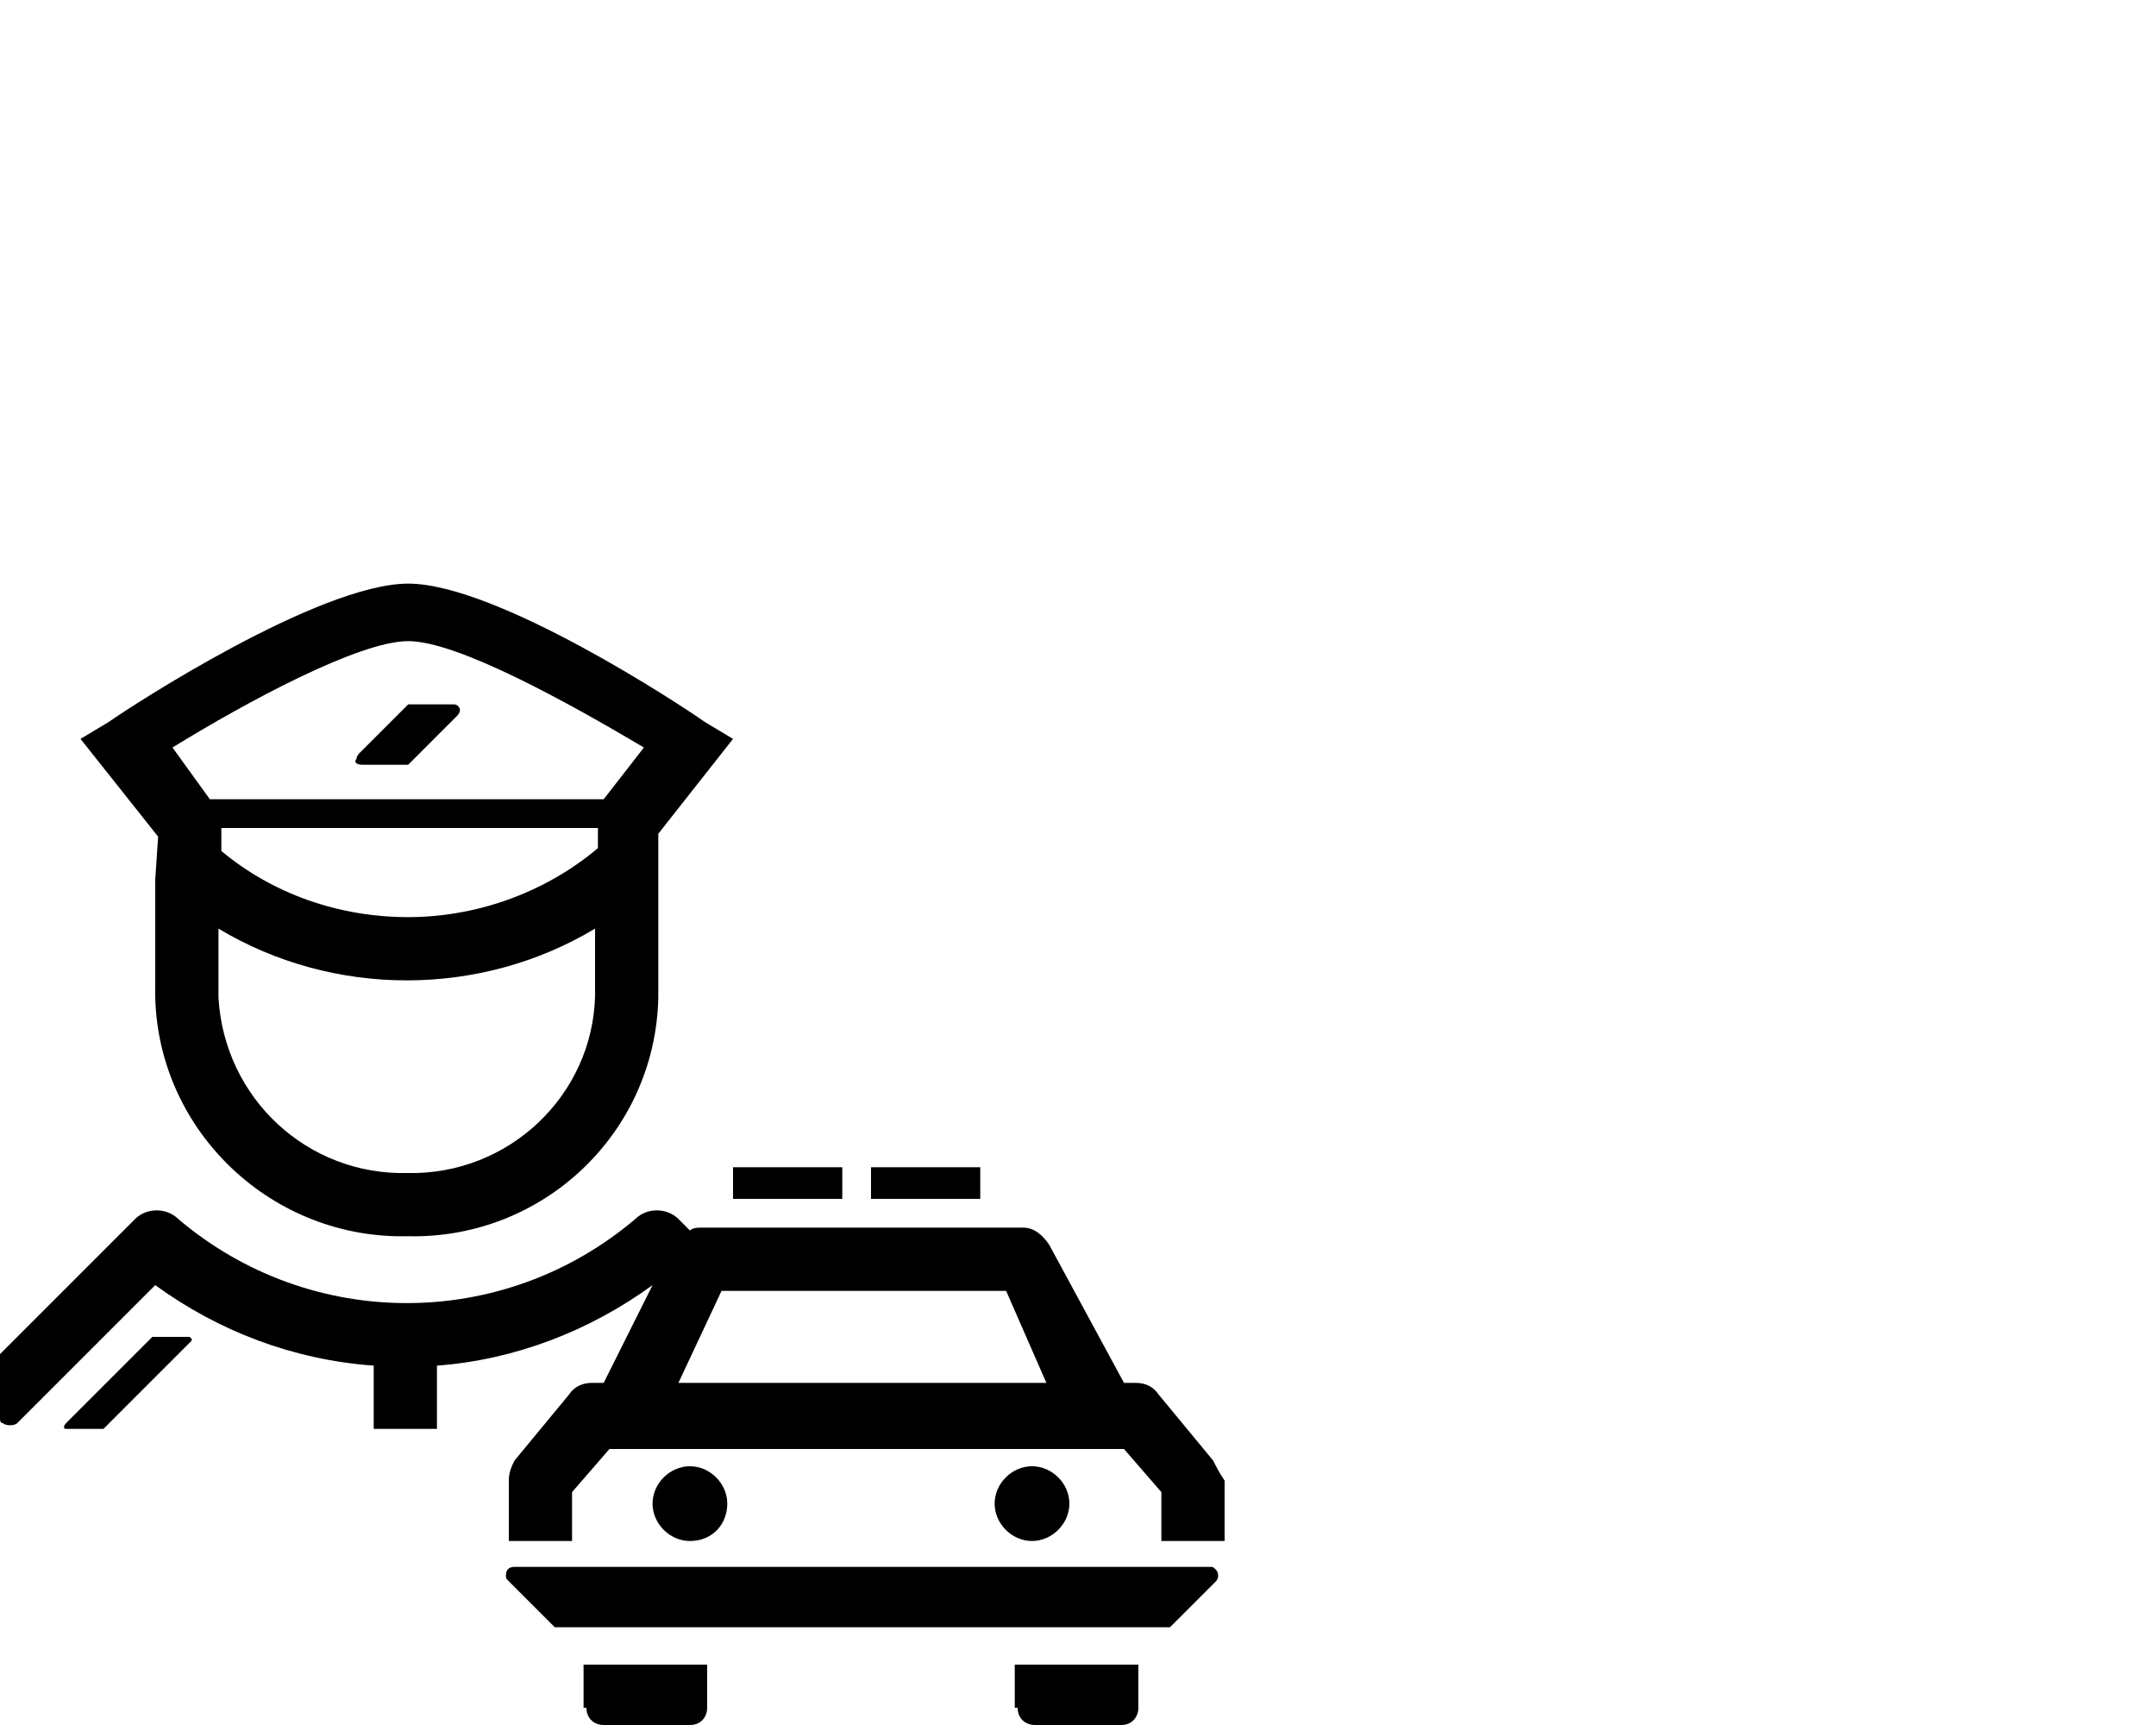 <?xml version="1.0" encoding="utf-8"?>
<!-- Generator: Adobe Illustrator 22.0.1, SVG Export Plug-In . SVG Version: 6.00 Build 0)  -->
<svg version="1.1" id="Capa_1" xmlns="http://www.w3.org/2000/svg" xmlns:xlink="http://www.w3.org/1999/xlink" x="0px" y="0px"
	 viewBox="0 0 75 60" style="enable-background:new 0 0 75 60;" xml:space="preserve">
<style type="text/css">
	.st0{display:none;}
	.st1{display:inline;fill:#010202;}
	.st2{display:inline;}
</style>
<g class="st0">
	<path class="st1" d="M15.5,50.9h-4.7v3.4L9.1,56l-1.7-1.7l0,0v-3.3h3.4V44c0-0.3-0.2-0.5-0.5-0.5c-0.1,0-0.2,0.1-0.3,0.1l-2.6,2.5
		v4.7H0.4c-0.3,0-0.5,0.2-0.4,0.5c0,0.1,0.1,0.2,0.1,0.3l2.5,2.6h4.7l-4.9,5c-0.2,0.2-0.2,0.5,0,0.7C2.6,59.9,2.7,60,2.8,60h3.6
		l2.7-2.8l2.7,2.8h3.6c0.3,0,0.5-0.2,0.4-0.5c0-0.1-0.1-0.2-0.1-0.3l-4.9-5h6.9c0.3,0,0.5-0.2,0.4-0.5c0-0.1-0.1-0.2-0.1-0.3
		L15.5,50.9z"/>
	<path class="st1" d="M34.3,50.9h-4.7v3.4L27.9,56l-1.7-1.7l0,0v-3.3h3.4V44c0-0.3-0.2-0.5-0.5-0.5c-0.1,0-0.2,0.1-0.3,0.1l-2.6,2.5
		v4.7h-6.9c-0.3,0-0.5,0.2-0.4,0.5c0,0.1,0.1,0.2,0.1,0.3l2.5,2.6h4.7l-4.9,5c-0.2,0.2-0.2,0.5,0,0.7c0.1,0.1,0.2,0.1,0.3,0.1h3.6
		l2.7-2.8l2.7,2.8h3.5c0.3,0,0.5-0.2,0.5-0.5c0-0.1,0-0.2-0.1-0.3l-4.9-5h6.9c0.3,0,0.5-0.2,0.5-0.5c0-0.1-0.1-0.2-0.1-0.3
		L34.3,50.9z"/>
	<path class="st1" d="M53.1,50.9h-4.7v3.4L46.7,56L45,54.2l0,0v-3.3h3.4V44c0-0.3-0.2-0.5-0.5-0.5c-0.1,0-0.2,0.1-0.3,0.1L45,46.2
		v4.7H38c-0.3,0-0.5,0.2-0.5,0.5c0,0.1,0.1,0.2,0.1,0.3l2.5,2.6H45l-4.9,5c-0.2,0.2-0.2,0.5,0,0.7c0.1,0.1,0.2,0.1,0.3,0.1H44
		l2.7-2.8l2.7,2.8H53c0.3,0,0.5-0.2,0.4-0.5c0-0.1-0.1-0.2-0.1-0.3l-4.9-5h6.8c0.3,0,0.5-0.2,0.4-0.5c0-0.1-0.1-0.2-0.1-0.3
		L53.1,50.9z"/>
	<path class="st1" d="M74.4,53.5l-2.5-2.6h-4.7v3.4L65.5,56l-1.7-1.7l0,0v-3.3h3.4V44c0-0.3-0.2-0.5-0.5-0.5c-0.1,0-0.2,0.1-0.3,0.1
		l-2.6,2.5v4.7h-6.9c-0.3,0-0.5,0.2-0.4,0.5c0,0.1,0.1,0.2,0.1,0.3l2.5,2.6h4.7l-4.9,5c-0.2,0.2-0.2,0.5,0,0.7
		c0.1,0.1,0.2,0.1,0.3,0.1h3.6l2.7-2.8l2.7,2.8h3.6c0.3,0,0.5-0.2,0.5-0.5c0-0.1,0-0.2-0.1-0.3l-4.8-4.9h6.9c0.3,0,0.4-0.3,0.4-0.5
		C74.5,53.6,74.5,53.5,74.4,53.5z"/>
	<path class="st1" d="M35.3,47.4c1.4,1.4,3.6,1.4,5,0c0,0,0,0,0,0l6.8-6.8c1.4-1.4,1.5-3.6,0.3-5.1l2.1-2.1c2.3-2.3,1.9-6.2-0.8-8.8
		c-2.4-2.4-5.9-2.9-8.2-1.3L37.9,26l-0.8-0.2c-1.4-0.8-3.1-0.5-4.2,0.6L26,33.2c-1.4,1.4-1.4,3.7,0,5.1c0,0,0,0,0,0L35.3,47.4z
		 M42.4,26.3c0.8-0.9,2.7-0.6,4,0.8s1.6,3.2,0.8,4L45,33.2l-4.8-4.8L42.4,26.3z M28.5,35.5l6.8-6.8c0.1-0.1,0.2-0.1,0.3,0l9.2,9.2
		c0.1,0.1,0.1,0.2,0,0.3L38,44.9c-0.1,0.1-0.2,0.1-0.3,0l-9.2-9.2C28.4,35.7,28.4,35.6,28.5,35.5z"/>
	<rect x="35" y="35" transform="matrix(0.707 -0.707 0.707 0.707 -15.19 36.726)" class="st1" width="3.5" height="3.4"/>
</g>
<g class="st0">
	<path class="st2" d="M7,57.4c-2.3,0.1-4.3-1.6-4.4-3.9c-0.1-1.1,0.3-2.2,1-3l0,0l0.3-0.3c1.5-1.4,3.7-1.5,5.3-0.3l3.4,0.1
		c-0.4-0.7-0.8-1.2-1.4-1.7c-1.3-1.2-3.1-1.8-4.9-1.7l-0.4,0.1c-1.6,0.2-3.1,1-4.1,2.2l0,0c-2.4,2.8-2.2,7,0.6,9.5l0,0
		c2.8,2.5,7.1,2.2,9.5-0.6l0,0c0.3-0.3,0.5-0.6,0.7-0.9l-3.4-0.1C8.5,57.2,7.7,57.4,7,57.4z"/>
	<path class="st2" d="M7,50.6L7,50.6c-1.5,0-2.7,1.2-2.7,2.7C4.3,54.8,5.5,56,7,56l0,0c0.6,0,1.2-0.2,1.7-0.6h4.9l0.4-1.4H9.6
		c0.1-0.2,0.1-0.5,0.1-0.7c0-0.2,0-0.3,0-0.5h4.5l0.4-1.4H8.9C8.4,50.9,7.7,50.6,7,50.6z M7.9,54.2c-0.2,0.2-0.6,0.4-0.9,0.4l0,0
		c-0.7,0-1.3-0.6-1.3-1.3C5.7,52.6,6.3,52,7,52c0,0,0,0,0,0l0,0c0.7,0,1.3,0.6,1.3,1.3C8.3,53.6,8.2,54,7.9,54.2z"/>
	<path class="st2" d="M16.6,45.5L16.6,45.5L16.6,45.5z"/>
	<path class="st2" d="M17.4,23c0.3,0.3,0.7,0.5,1.2,0.6l5.3,1.6c0.3,0.1,0.6,0.1,0.9,0.1c0.7,0,1.5-0.4,2-1.9l0,0V22
		c0-0.1-0.1-0.2-0.2-0.2c0,0-0.1,0-0.1,0.1L25.2,23l-0.5-0.2l-5.4-1.6c-0.2-0.1-0.4-0.3-0.4-0.5v-0.8c-0.1-2.1,1.6-3.8,3.6-3.8
		c0.6,0,1.3,0.1,1.8,0.4l1.8,1l0.4,0.1l-1.8,1.7v1.5c0,0.1,0.1,0.2,0.2,0.2c0,0,0.1,0,0.1-0.1l3-3c0.5-0.4,0.9-1.1,0.7-1.6
		c-0.1-0.3-0.3-0.5-0.5-0.6l-2.6-1.5c-3-1.7-6.8-0.7-8.6,2.3c-0.6,1-0.9,2.1-0.8,3.3v0.8C16.3,21.6,16.7,22.4,17.4,23z"/>
	<path class="st2" d="M31.7,37.4h-2.8l-2.1,2.2l1.9,1.9L32,38c0.1-0.1,0.1-0.4,0-0.5C31.9,37.4,31.8,37.4,31.7,37.4z"/>
	<path class="st2" d="M31.2,42.4c0,0.1,0.1,0.2,0.2,0.2c0.1,0,0.1,0,0.1-0.1l3.3-3.4l-0.9-0.9l-2.7,2.7V42.4z"/>
	<path class="st2" d="M41.6,46.6L41.6,46.6c-0.4,0-0.8,0-1.1,0.1l2.2,2.6c2.2,0.6,3.6,2.8,3,5.1c-0.5,1.9-2.2,3.2-4.1,3.2h-0.4
		c-2-0.2-3.6-1.8-3.7-3.8l-2.2-2.7c-0.3,0.7-0.4,1.4-0.4,2.2c0,1.8,0.7,3.5,2,4.8l0.3,0.3c1.2,1.1,2.8,1.6,4.4,1.6h0.1
		c3.7,0,6.7-3,6.7-6.7l0,0C48.3,49.6,45.3,46.6,41.6,46.6z"/>
	<path class="st2" d="M24.5,40.5L24.5,40.5l-2.4,0.8c0,0.1,0,0.1,0.1,0.2c0.5,0.6,0.7,1.5,0.5,2.3l-0.7,2.7l0,0L20,53.6
		c-0.2,0.5-0.7,0.4-1,0.4l-0.2,0c-0.2,0-0.4-0.1-0.5-0.2c-0.1-0.1-0.2-0.3-0.1-0.5l1.9-8.1c0.2-1.1-0.1-2.3-1-3.1
		c-0.3-0.3-0.7-0.6-1-0.9l-2.1-1.5c-1-0.7-1-0.6-1-0.9l0.5-1.7l2.7-7.7c0-0.2,0.1-0.3,0.2-0.4c0.1-0.1,0.3-0.2,0.4-0.1l2.4,0.4
		c0,0,0.1,0,0.1,0.1l0.4,0.3l6.4,6.7c0.1,0.1,0.4,0.1,0.5,0c0.1-0.1,0.1-0.2,0.1-0.3V33l-5.9-6.2l0,0c-0.2-0.1-0.4-0.2-0.7-0.3
		l-2.9-0.4c-0.9-0.2-1.9,0.1-2.6,0.7c-0.7,0.6-0.9,1.3-1.2,2.5l-2.6,7.9l0,0l-8.7-0.6c-0.7,0-1.3,0.6-1.4,1.3c0,0.4,0.2,0.7,0.4,1
		l10.1,9.4l0.4,0.4l0.2,0.2l0.6-3.2l-7-6.5l4.8,0.5c0.2,0.8,0.8,1.5,1.5,1.9l0,0c0.2,0.1,0.3,0.2,0.5,0.3l2.8,1.8
		c0.2,0.1,0.4,0.3,0.4,0.6l0,0v0.1l-0.1,0.3l-1.6,7.4l0,0l-0.1,0.3c-0.2,1,0,2,0.7,2.8l0.4,0.3c0.7,0.5,1.5,0.9,2.4,0.9l0,0
		c0.7,0,1.4-0.2,1.9-0.6c0.6-0.4,1-0.9,1.2-1.6l2.9-9.9C25.7,43.2,25.4,41.7,24.5,40.5z"/>
	<path class="st2" d="M39.3,51.5L37,48.9c-0.3,0.3-0.6,0.7-0.9,1.1l2.6,2.9c0,0.7,0.2,1.4,0.7,2l0,0c1,1.1,2.7,1.2,3.8,0.2
		c1.1-1,1.2-2.7,0.2-3.8c-0.4-0.5-1-0.8-1.6-0.9l-2.7-3.1c-0.4,0.2-0.9,0.4-1.3,0.7l2.3,2.6c-0.2,0.1-0.4,0.2-0.6,0.4
		C39.5,51.2,39.4,51.4,39.3,51.5z M40.6,52.2c0.5-0.5,1.4-0.4,1.8,0.1c0.2,0.3,0.4,0.6,0.3,0.9c0,0.3-0.2,0.7-0.4,0.9
		c-0.5,0.5-1.4,0.4-1.8-0.1C40,53.4,40.1,52.6,40.6,52.2z"/>
	<path class="st2" d="M39.1,45.8c1-0.4,2.1-0.7,3.2-0.9c0.7-0.1,1-0.7,1.2-1.3c0.3-1-0.2-2-1-3l0,0l-0.1-0.1
		c-0.1-0.1-0.2-0.2-0.3-0.3L33.2,31h-2.8c-0.2,0-0.4,0.2-0.4,0.4c0,0.1,0,0.2,0.1,0.2l10.4,10.8c0,0,0,0.1,0,0.1
		c-2.2,0.5-4.2,1.5-6,2.8l-0.1,0.1c-2.8,2.8-4,6-3.5,9.5h-6l-0.8,2.7h8.5c0.4,0,0.8-0.2,1.1-0.5c0.3-0.3,0.3-0.8,0.2-1.2
		c-0.7-2.1-0.4-4.4,0.7-6.4C35.6,47.8,37.2,46.4,39.1,45.8z"/>
</g>
<g class="st0">
	<rect x="11.6" y="54.9" class="st2" width="1.3" height="1.3"/>
	<rect x="5.2" y="25.5" class="st2" width="1.3" height="1.3"/>
	<rect x="10.3" y="25.5" class="st2" width="3.9" height="1.3"/>
	<path class="st2" d="M24.3,28.1H2.7v-3.7h21.4c0.2,0,0.4-0.2,0.4-0.4c0-0.1,0-0.2-0.1-0.3l-2.1-2.1H-0.1v30.8l0,0v1.2h21.7v3.7H0.2
		c-0.2,0-0.4,0.2-0.4,0.4c0,0.1,0,0.2,0.1,0.3l2.1,2.1h22.3V29.4l0,0L24.3,28.1z M21.6,52.4H2.7l-0.1-23h19V52.4z"/>
	<path class="st2" d="M15.2,41.8l-2.9,2.9l-2.9-2.9c-0.1-0.1-0.2-0.1-0.2,0c0,0-0.1,0.1-0.1,0.1v1.4l2.3,2.3c0.5,0.5,1.3,0.5,1.8,0
		c0,0,0,0,0,0l2.3-2.3v-1.4c0-0.1-0.1-0.2-0.2-0.2C15.2,41.8,15.2,41.8,15.2,41.8z"/>
	<polygon class="st2" points="9.1,36.6 12.3,35.9 14.6,36.4 12.3,39.4 11.3,37.9 10.3,38.6 12.2,41.6 15.5,37.4 15.5,41 16.7,41 
		16.7,35.6 12.3,34.6 7.8,35.6 7.8,41 9.1,41 	"/>
</g>
<g class="st0">
	<path class="st2" d="M31.5,30.6L29.9,30v6.2h-2.7V30l-1.7,0.6c-3,1-5,3.8-5,6.9c0,2.8,1.7,5.4,4.3,6.6v13.5H0.4
		c-0.2,0-0.4,0.1-0.4,0.3c0,0.1,0,0.2,0.1,0.3L2,60h25.1V42.4l-0.8-0.3c-2-0.6-3.4-2.5-3.5-4.6c0-1.4,0.7-2.8,1.8-3.7v4.7h7.6v-4.7
		c1.1,0.9,1.8,2.2,1.8,3.7c0,2.1-1.4,4-3.5,4.6l-0.7,0.3v13.3l1.8,1.8c0.1,0.1,0.2,0.1,0.3,0.1c0.2,0,0.4-0.2,0.4-0.4V44.1
		c2.6-1.2,4.2-3.7,4.3-6.6C36.5,34.3,34.5,31.6,31.5,30.6z"/>
	<path class="st2" d="M2.5,28.6h24.5c0.2,0,0.4-0.1,0.4-0.3c0-0.1,0-0.2-0.1-0.3l-1.9-1.9H0l-0.1,27h2.5L2.5,28.6z"/>
	<rect x="12.3" y="51.8" class="st2" width="2.5" height="2.5"/>
</g>
<g>
	<path d="M5.4,30.6L5.4,30.6v3.7C5.3,39,9.1,42.9,13.8,43c0.1,0,0.3,0,0.4,0c4.7,0.1,8.6-3.6,8.7-8.3c0-0.1,0-0.3,0-0.4v-3.7l0,0
		v-0.6l0,0v-1l2.6-3.3l-1-0.6c-0.7-0.5-7.2-4.8-10.3-4.8s-9.7,4.3-10.4,4.8l-1,0.6l2.7,3.4L5.4,30.6z M20.7,34.3
		c0.1,3.5-2.7,6.4-6.2,6.5c-0.1,0-0.2,0-0.3,0c-3.5,0.1-6.4-2.6-6.6-6.1c0-0.1,0-0.3,0-0.4v-2c4,2.4,9.1,2.4,13.1,0L20.7,34.3z
		 M14.2,31.9c-2.4,0-4.7-0.8-6.5-2.3v-0.8h13.1v0.7C18.9,31.1,16.5,31.9,14.2,31.9z M14.2,22.3c1.7,0,5.5,2.1,8.2,3.7L21,27.8H7.3
		L6,26C8.6,24.4,12.5,22.3,14.2,22.3L14.2,22.3z"/>
	<path d="M12.6,26.6h1.6l0,0l1.7-1.7c0,0,0.1-0.1,0.1-0.2c0-0.1-0.1-0.2-0.2-0.2l0,0h-1.6l0,0l-1.7,1.7c0,0-0.1,0.1-0.1,0.2
		C12.3,26.5,12.4,26.6,12.6,26.6z"/>
	<path d="M6.4,46.5H5.3l-0.4,0.4l0,0l-1.2,1.2l0,0l-0.5,0.5l-0.3,0.3l0,0l-0.6,0.6c-0.1,0.1-0.1,0.2,0,0.2c0,0,0.1,0,0.1,0h1.2
		l0.1-0.1l0,0l1.5-1.5l0,0l1.4-1.4c0.1-0.1,0.1-0.1,0-0.2C6.5,46.5,6.5,46.5,6.4,46.5z"/>
	<rect x="30.3" y="40.6" width="3.8" height="1.1"/>
	<rect x="25.5" y="40.6" width="3.8" height="1.1"/>
	<path d="M35.4,59.4c0,0.4,0.3,0.6,0.6,0.6h3c0.4,0,0.6-0.3,0.6-0.6v-1.5h-4.3V59.4z"/>
	<path d="M37.2,52.3c0-0.7-0.6-1.3-1.3-1.3c-0.7,0-1.3,0.6-1.3,1.3c0,0.7,0.6,1.3,1.3,1.3C36.6,53.6,37.2,53,37.2,52.3z"/>
	<path d="M20.4,59.4c0,0.4,0.3,0.6,0.6,0.6h3c0.4,0,0.6-0.3,0.6-0.6v-1.5h-4.3V59.4z"/>
	<path d="M42.1,54.5H17.9c-0.2,0-0.3,0.1-0.3,0.3c0,0.1,0,0.1,0.1,0.2l1.6,1.6h21.4l1.6-1.6c0.1-0.1,0.1-0.3,0-0.4
		C42.2,54.5,42.2,54.5,42.1,54.5z"/>
	<path d="M25.3,52.3c0-0.7-0.6-1.3-1.3-1.3c-0.7,0-1.3,0.6-1.3,1.3c0,0.7,0.6,1.3,1.3,1.3c0,0,0,0,0,0C24.8,53.6,25.3,53,25.3,52.3z
		"/>
	<path d="M42.2,50.8l-1.9-2.3c-0.2-0.3-0.5-0.4-0.8-0.4h-0.4l-2.6-4.8c-0.2-0.3-0.5-0.6-0.9-0.6H24.4c-0.1,0-0.3,0-0.4,0.1l-0.4-0.4
		c-0.4-0.4-1.1-0.4-1.5,0c-4.6,3.9-11.3,3.9-15.9,0c-0.4-0.4-1.1-0.4-1.5,0l-3.9,3.9l0,0L0,47.1v2.2c0,0.1,0,0.2,0.1,0.2
		c0.1,0.1,0.4,0.1,0.5,0l1.2-1.2l0,0l3.6-3.6c2.2,1.6,4.8,2.6,7.6,2.8v2.2h2.2v-2.2c2.7-0.2,5.3-1.2,7.5-2.8L21,48.1h-0.4
		c-0.3,0-0.6,0.1-0.8,0.4l-1.9,2.3c-0.1,0.2-0.2,0.4-0.2,0.7v2.1h2.2v-1.7l1.3-1.5h17.9l1.3,1.5v1.7h2.2v-2.1
		C42.4,51.2,42.3,51,42.2,50.8z M23.6,48.1L23.6,48.1l1.5-3.2H35l1.4,3.2l0.1,0H23.6z"/>
</g>
<g class="st0">
	<path class="st2" d="M36.8,38.9H34v8.3h-0.5l-1.4-3.9c-0.3-0.8-1.1-1.2-1.9-0.9c-0.4,0.1-0.7,0.5-0.9,0.9l-2.2,6.1l-1.8-3.1
		c-0.2-0.4-0.7-0.7-1.1-0.7c-0.5-0.1-0.9,0.1-1.2,0.5l-1,1.1h-2.6l-1.4-3.9c-0.3-0.8-1.1-1.2-1.9-0.9c-0.4,0.1-0.7,0.5-0.9,0.9
		l-2.2,6.1l-1.8-3.1c-0.2-0.4-0.6-0.7-1.1-0.7c-0.5-0.1-0.9,0.1-1.2,0.5l-1,1.1H7.1V36.1h29.2c0.3,0,0.5-0.2,0.5-0.5
		c0-0.1,0-0.2-0.1-0.3l-2-2H4.3v14H0v2.8h4.2v4.3h2.8v-4.3h1.4c0.4,0,0.8-0.2,1.1-0.5l0.1-0.1l2.3,4.1c0.3,0.5,0.7,0.7,1.3,0.7h0.1
		c0.6,0,1.1-0.4,1.3-1l1.9-5.3l0.4,1.1c0.2,0.6,0.8,1,1.4,1h4.3c0.4,0,0.8-0.2,1.1-0.5l0.1-0.1l2.3,4.1c0.3,0.5,0.7,0.7,1.3,0.7h0.1
		c0.6,0,1.1-0.4,1.3-1l1.9-5.3l0.4,1.1c0.2,0.6,0.8,1,1.4,1H34v7.1H4.8c-0.3,0-0.5,0.2-0.5,0.5l0,0c0,0.1,0.1,0.2,0.1,0.3l2,2h30.3
		v-10h3v-2.8h-3V38.9z"/>
	<path class="st2" d="M36.8,29h-1.9c-0.2,0-0.4,0.2-0.4,0.4c0,0.1,0,0.2,0.1,0.3l2.2,2.1l0,0c1.6,0,2.8,1.3,2.8,2.9l0,0l2.1,2.2
		c0.1,0.2,0.4,0.2,0.5,0c0.1-0.1,0.1-0.2,0.1-0.3v-1.9l0,0C42.4,31.6,39.9,29,36.8,29z"/>
	<path class="st2" d="M36.7,23.5h-1.9c-0.2,0-0.4,0.2-0.4,0.4c0,0.1,0,0.2,0.1,0.3l2.1,2.1l0,0c4.6,0,8.4,3.7,8.4,8.4c0,0,0,0,0,0
		l0,0l2.1,2.2c0.1,0.2,0.4,0.2,0.5,0c0.1-0.1,0.1-0.2,0.1-0.3v-1.8l0,0C47.9,28.5,42.9,23.5,36.7,23.5z"/>
	<rect x="26.9" y="38.8" class="st2" width="2.8" height="1.5"/>
</g>
</svg>
